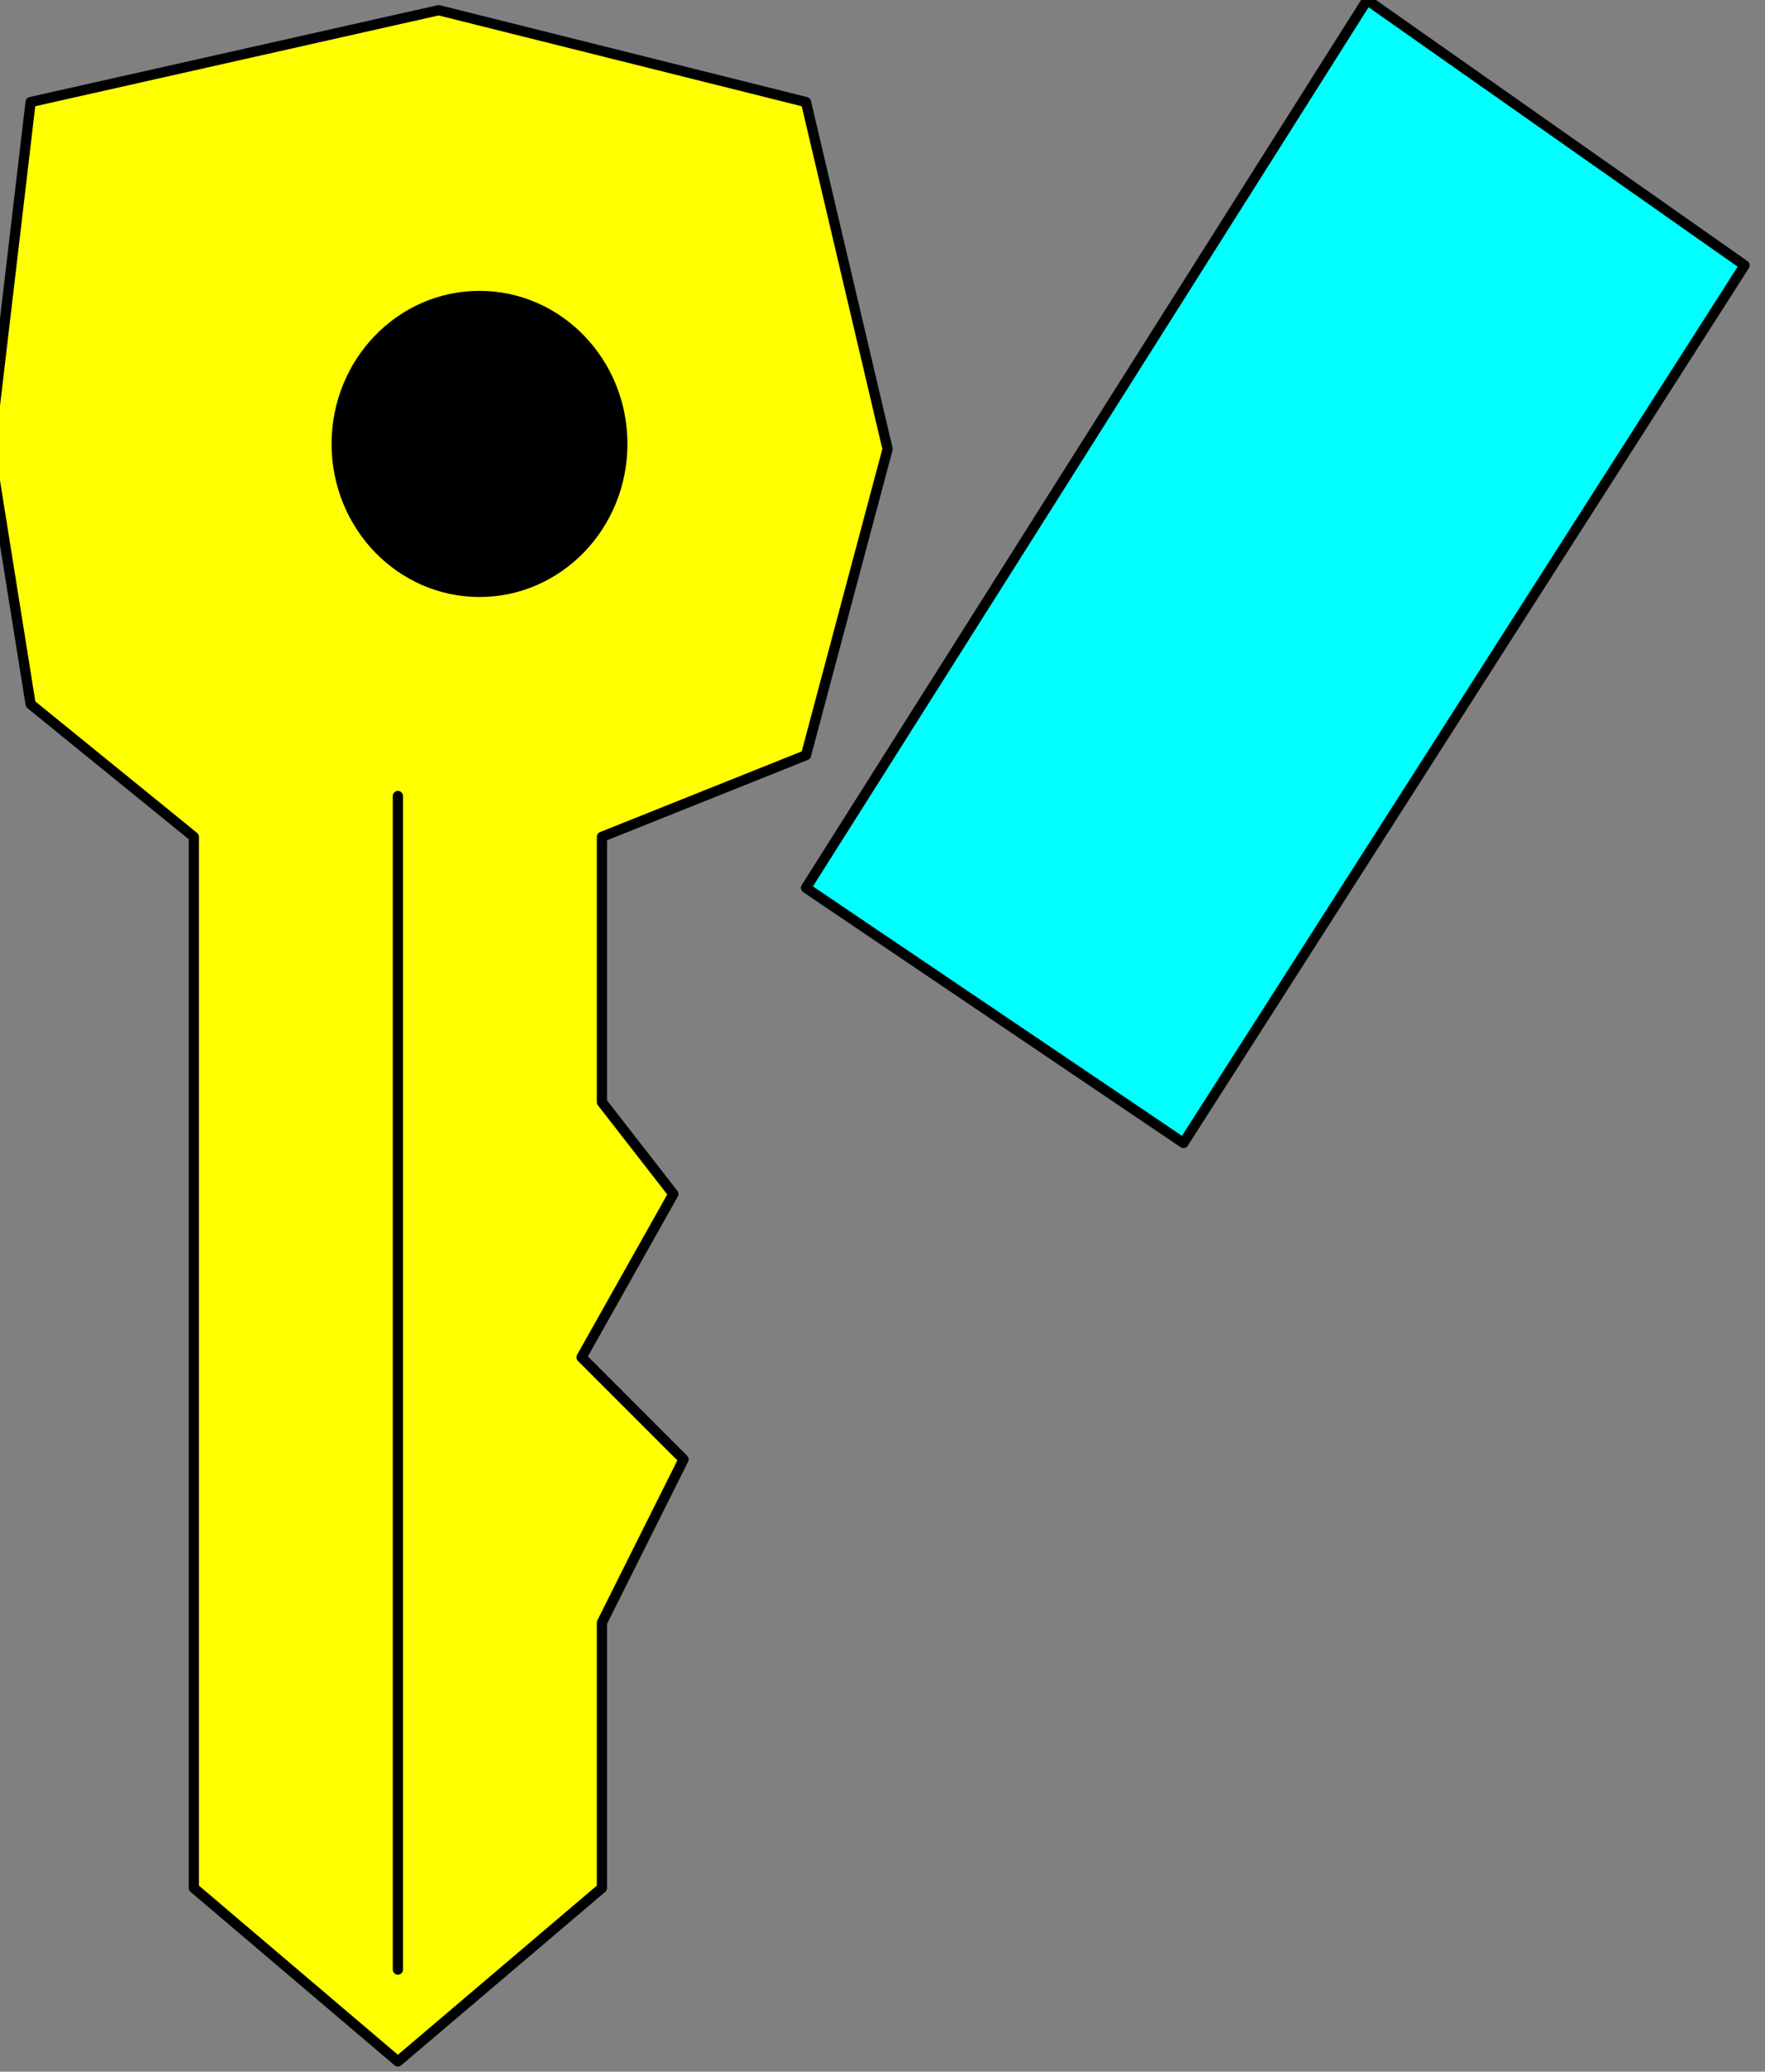 <?xml version="1.0" encoding="UTF-8"?>

<!DOCTYPE svg PUBLIC '-//W3C//DTD SVG 1.0//EN' 'http://www.w3.org/TR/2001/REC-SVG-20010904/DTD/svg10.dtd'>
<svg stroke-dasharray="none" shape-rendering="auto" xmlns="http://www.w3.org/2000/svg" font-family="&apos;sansserif&apos;" width="173" text-rendering="auto" fill-opacity="1" contentScriptType="text/ecmascript" color-rendering="auto" color-interpolation="auto" preserveAspectRatio="xMidYMid meet" font-size="12" fill="black" xmlns:xlink="http://www.w3.org/1999/xlink" stroke="black" image-rendering="auto" stroke-miterlimit="10" zoomAndPan="magnify" version="1.0" stroke-linecap="square" stroke-linejoin="miter" contentStyleType="text/css" font-style="normal" height="203" stroke-width="1" stroke-dashoffset="0" font-weight="normal" stroke-opacity="1">
  <rect width="100%" height="100%" fill="#808080" stroke="none"/>
  <!--Generated by the Batik Graphics2D SVG Generator-->
  <defs id="genericDefs" />
  <g>
    <g fill="yellow" stroke="yellow">
      <path d="M79 10 L43 1 L3 10 L-1 44 L3 69 L19 82 L19 185 L39 202 L59 185 L59 159 L67 143 L57 133 L66 117 L59 108 L59 82 L79 74 L87 44 Z" stroke="none" />
    </g>
    <g stroke-linecap="round" stroke-linejoin="round">
      <path fill="none" d="M79 10 L43 1 L3 10 L-1 44 L3 69 L19 82 L19 185 L39 202 L59 185 L59 159 L67 143 L57 133 L66 117 L59 108 L59 82 L79 74 L87 44 Z" />
      <ellipse rx="14" ry="14.5" cx="47" cy="43.5" stroke="none" />
      <ellipse rx="14" fill="none" ry="14.5" cx="47" cy="43.5" />
      <line y2="193" fill="none" x1="39" x2="39" y1="78" />
      <path fill="aqua" d="M79 87 L134 0 L171 26 L116 112 Z" stroke="none" />
      <path fill="none" d="M79 87 L134 0 L171 26 L116 112 Z" />
    </g>
  </g>
</svg>
